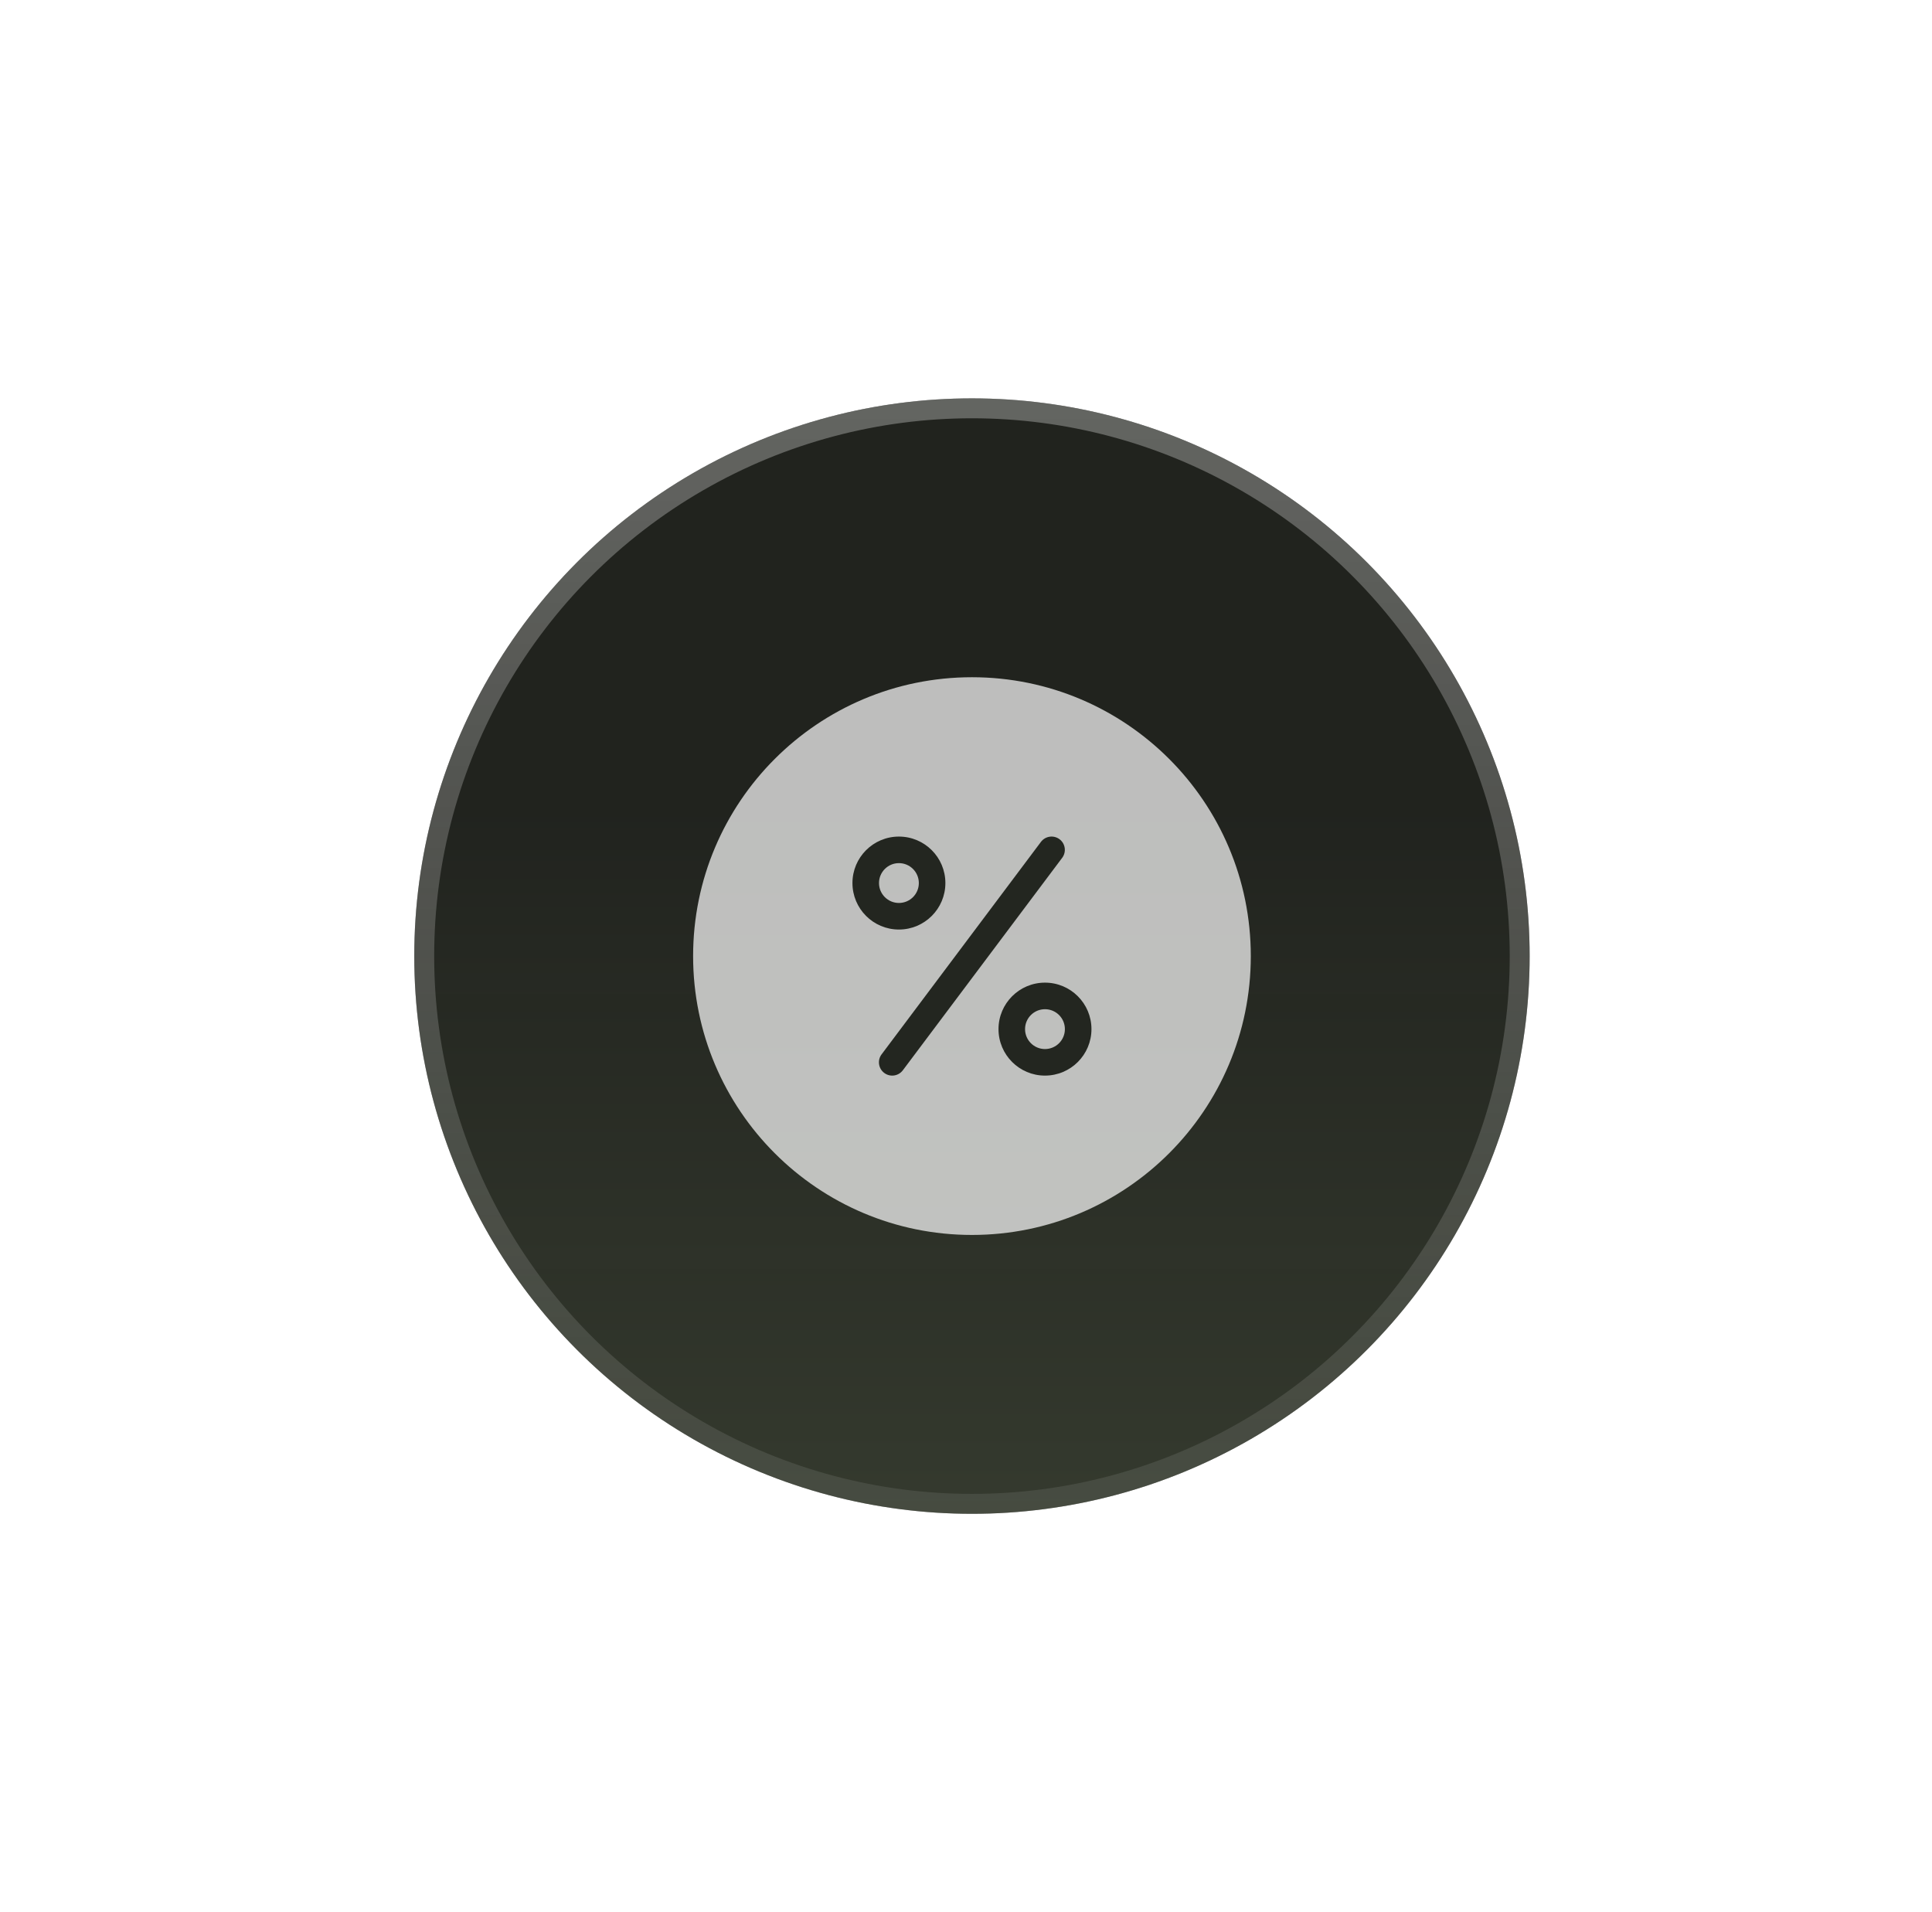 <svg width="97" height="96" viewBox="0 0 97 96" fill="none" xmlns="http://www.w3.org/2000/svg">
<g filter="url(#filter0_d_6408_15607)">
<circle cx="48.799" cy="48" r="28" fill="black"/>
<circle cx="48.799" cy="48" r="28" fill="white" fill-opacity="0.08"/>
<circle cx="48.799" cy="48" r="28" fill="url(#paint0_linear_6408_15607)" fill-opacity="0.22"/>
<circle cx="48.799" cy="48" r="27.5" stroke="url(#paint1_linear_6408_15607)" stroke-opacity="0.3"/>
</g>
<path opacity="0.75" d="M62.799 48C62.799 55.732 56.531 62 48.799 62C41.067 62 34.799 55.732 34.799 48C34.799 40.268 41.067 34 48.799 34C56.531 34 62.799 40.268 62.799 48Z" fill="white" fill-opacity="0.94"/>
<path fill-rule="evenodd" clip-rule="evenodd" d="M53.196 42.133C53.49 42.354 53.55 42.772 53.329 43.067L45.329 53.733C45.108 54.028 44.69 54.088 44.396 53.867C44.101 53.646 44.041 53.228 44.262 52.933L52.262 42.267C52.483 41.972 52.901 41.913 53.196 42.133Z" fill="#232620"/>
<path fill-rule="evenodd" clip-rule="evenodd" d="M46.132 44.333C46.132 44.886 45.684 45.333 45.132 45.333C44.58 45.333 44.132 44.886 44.132 44.333C44.132 43.781 44.58 43.333 45.132 43.333C45.684 43.333 46.132 43.781 46.132 44.333ZM47.465 44.333C47.465 45.622 46.421 46.667 45.132 46.667C43.843 46.667 42.799 45.622 42.799 44.333C42.799 43.045 43.843 42 45.132 42C46.421 42 47.465 43.045 47.465 44.333ZM53.465 51.667C53.465 52.219 53.018 52.667 52.465 52.667C51.913 52.667 51.465 52.219 51.465 51.667C51.465 51.114 51.913 50.667 52.465 50.667C53.018 50.667 53.465 51.114 53.465 51.667ZM54.799 51.667C54.799 52.955 53.754 54 52.465 54C51.177 54 50.132 52.955 50.132 51.667C50.132 50.378 51.177 49.333 52.465 49.333C53.754 49.333 54.799 50.378 54.799 51.667Z" fill="#232620"/>
<defs>
<filter id="filter0_d_6408_15607" x="0.799" y="0" width="96" height="96" filterUnits="userSpaceOnUse" color-interpolation-filters="sRGB">
<feFlood flood-opacity="0" result="BackgroundImageFix"/>
<feColorMatrix in="SourceAlpha" type="matrix" values="0 0 0 0 0 0 0 0 0 0 0 0 0 0 0 0 0 0 127 0" result="hardAlpha"/>
<feOffset/>
<feGaussianBlur stdDeviation="10"/>
<feComposite in2="hardAlpha" operator="out"/>
<feColorMatrix type="matrix" values="0 0 0 0 0 0 0 0 0 0 0 0 0 0 0 0 0 0 0.55 0"/>
<feBlend mode="normal" in2="BackgroundImageFix" result="effect1_dropShadow_6408_15607"/>
<feBlend mode="normal" in="SourceGraphic" in2="effect1_dropShadow_6408_15607" result="shape"/>
</filter>
<linearGradient id="paint0_linear_6408_15607" x1="48.799" y1="76" x2="48.799" y2="40.3" gradientUnits="userSpaceOnUse">
<stop stop-color="#A7BF8A"/>
<stop offset="1" stop-color="#A7BF8A" stop-opacity="0.4"/>
</linearGradient>
<linearGradient id="paint1_linear_6408_15607" x1="48.799" y1="20" x2="48.799" y2="98.4" gradientUnits="userSpaceOnUse">
<stop stop-color="white"/>
<stop offset="1" stop-color="white" stop-opacity="0"/>
</linearGradient>
</defs>
</svg>
